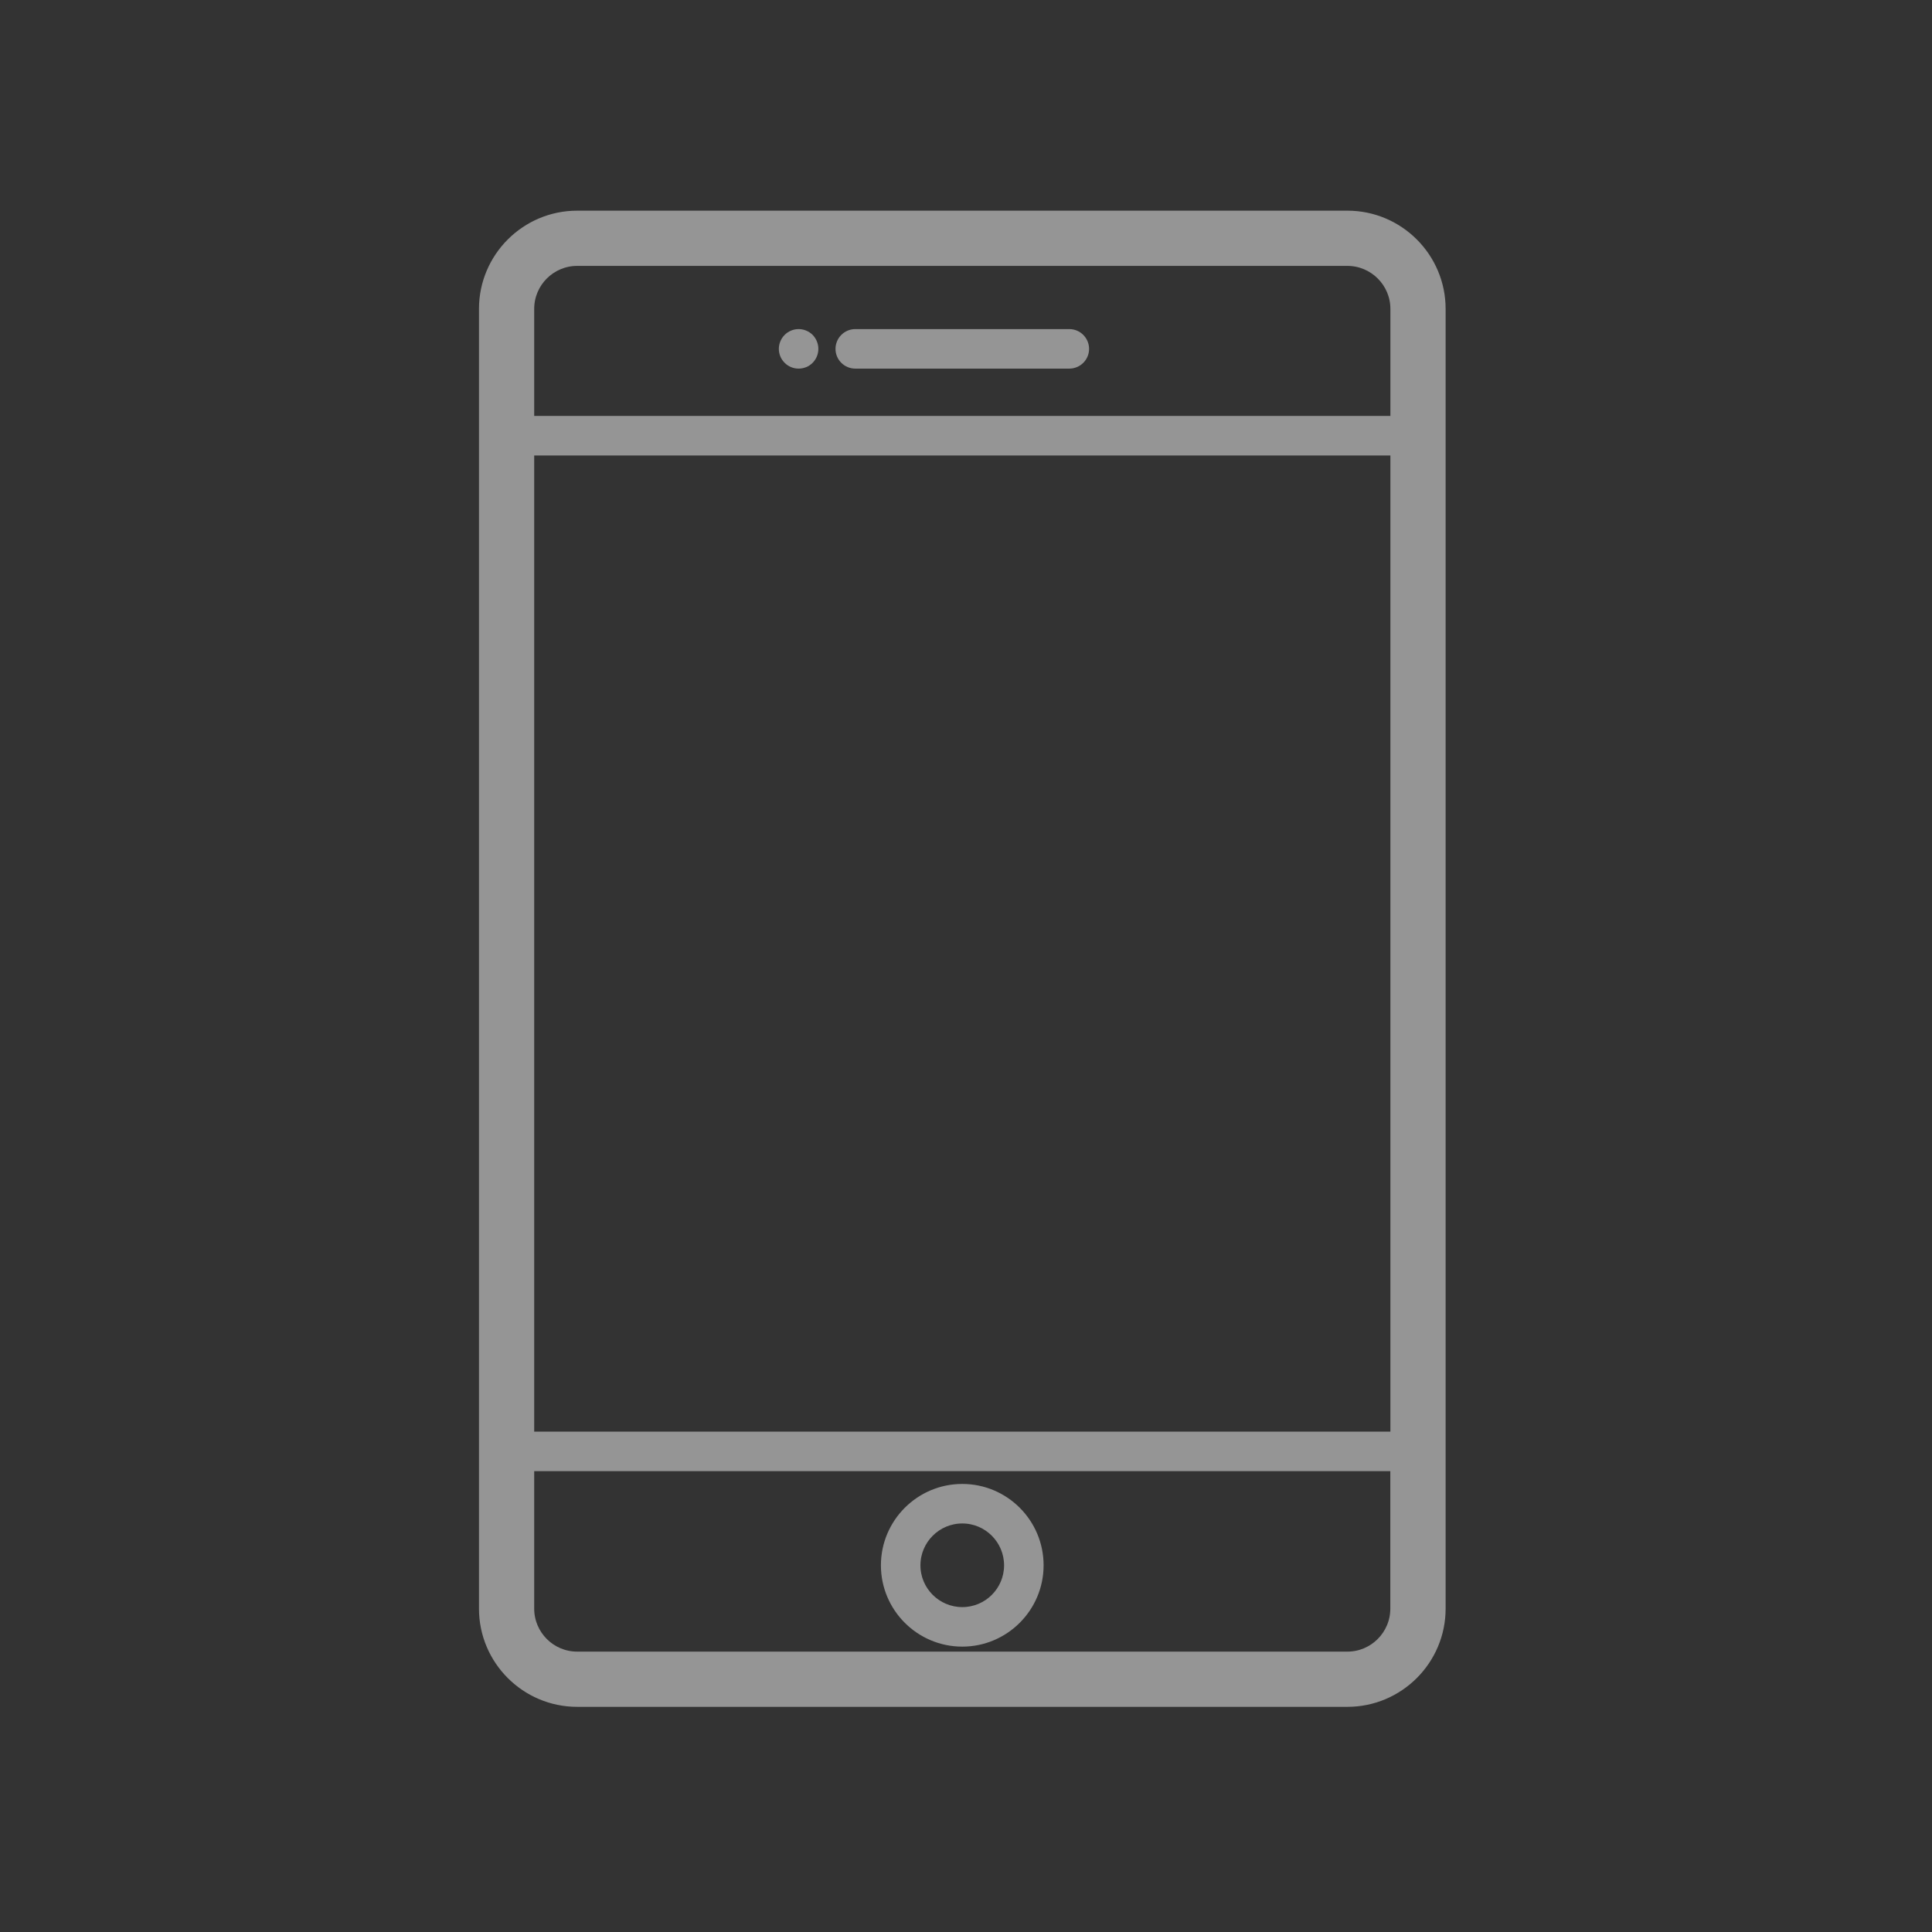 <svg width="24" height="24" viewBox="0 0 24 24" fill="none" xmlns="http://www.w3.org/2000/svg">
<rect x="0" y="0" width="24" height="24" fill="#333333" stroke="none"/>
<g opacity="0.48">
<path d="M16.738 2.667H7.17C6.525 2.667 6 3.192 6 3.837V19.983C6 20.628 6.525 21.153 7.17 21.153H16.738C17.383 21.153 17.908 20.628 17.908 19.983V3.837C17.908 3.192 17.383 2.667 16.738 2.667ZM6.586 5.608H17.322V17.834H6.586V5.608ZM7.17 3.253H16.738C17.059 3.253 17.322 3.515 17.322 3.837V5.217H6.586V3.837C6.586 3.515 6.848 3.253 7.17 3.253ZM16.738 20.567H7.17C6.848 20.567 6.586 20.305 6.586 19.983V18.225H17.321V19.983C17.321 20.305 17.059 20.567 16.738 20.567Z" fill="white"/>
<path d="M11.954 18.484C11.424 18.484 10.993 18.915 10.993 19.445C10.993 19.974 11.424 20.405 11.954 20.405C12.483 20.405 12.914 19.974 12.914 19.445C12.914 18.915 12.484 18.484 11.954 18.484ZM11.954 20.014C11.64 20.014 11.384 19.759 11.384 19.445C11.384 19.131 11.64 18.875 11.954 18.875C12.268 18.875 12.523 19.131 12.523 19.445C12.523 19.759 12.268 20.014 11.954 20.014Z" fill="white"/>
<path d="M10.625 4.529H13.283C13.391 4.529 13.479 4.442 13.479 4.334C13.479 4.226 13.391 4.138 13.283 4.138H10.625C10.517 4.138 10.429 4.226 10.429 4.334C10.429 4.442 10.517 4.529 10.625 4.529Z" fill="white"/>
<path d="M9.921 4.529C9.972 4.529 10.023 4.509 10.059 4.472C10.095 4.436 10.116 4.386 10.116 4.334C10.116 4.282 10.095 4.232 10.059 4.195C10.023 4.159 9.972 4.138 9.921 4.138C9.869 4.138 9.819 4.159 9.783 4.195C9.746 4.232 9.725 4.282 9.725 4.334C9.725 4.386 9.746 4.436 9.783 4.472C9.819 4.509 9.869 4.529 9.921 4.529Z" fill="white"/>
<path d="M16.738 2.667H7.17C6.525 2.667 6 3.192 6 3.837V19.983C6 20.628 6.525 21.153 7.17 21.153H16.738C17.383 21.153 17.908 20.628 17.908 19.983V3.837C17.908 3.192 17.383 2.667 16.738 2.667ZM6.586 5.608H17.322V17.834H6.586V5.608ZM7.17 3.253H16.738C17.059 3.253 17.322 3.515 17.322 3.837V5.217H6.586V3.837C6.586 3.515 6.848 3.253 7.17 3.253ZM16.738 20.567H7.17C6.848 20.567 6.586 20.305 6.586 19.983V18.225H17.321V19.983C17.321 20.305 17.059 20.567 16.738 20.567Z" stroke="white" stroke-width="0.1"/>
<path d="M11.954 18.484C11.424 18.484 10.993 18.915 10.993 19.445C10.993 19.974 11.424 20.405 11.954 20.405C12.483 20.405 12.914 19.974 12.914 19.445C12.914 18.915 12.484 18.484 11.954 18.484ZM11.954 20.014C11.64 20.014 11.384 19.759 11.384 19.445C11.384 19.131 11.64 18.875 11.954 18.875C12.268 18.875 12.523 19.131 12.523 19.445C12.523 19.759 12.268 20.014 11.954 20.014Z" stroke="white" stroke-width="0.1"/>
<path d="M10.625 4.529H13.283C13.391 4.529 13.479 4.442 13.479 4.334C13.479 4.226 13.391 4.138 13.283 4.138H10.625C10.517 4.138 10.429 4.226 10.429 4.334C10.429 4.442 10.517 4.529 10.625 4.529Z" stroke="white" stroke-width="0.1"/>
<path d="M9.921 4.529C9.972 4.529 10.023 4.509 10.059 4.472C10.095 4.436 10.116 4.386 10.116 4.334C10.116 4.282 10.095 4.232 10.059 4.195C10.023 4.159 9.972 4.138 9.921 4.138C9.869 4.138 9.819 4.159 9.783 4.195C9.746 4.232 9.725 4.282 9.725 4.334C9.725 4.386 9.746 4.436 9.783 4.472C9.819 4.509 9.869 4.529 9.921 4.529Z" stroke="white" stroke-width="0.1"/>
</g>
</svg>
